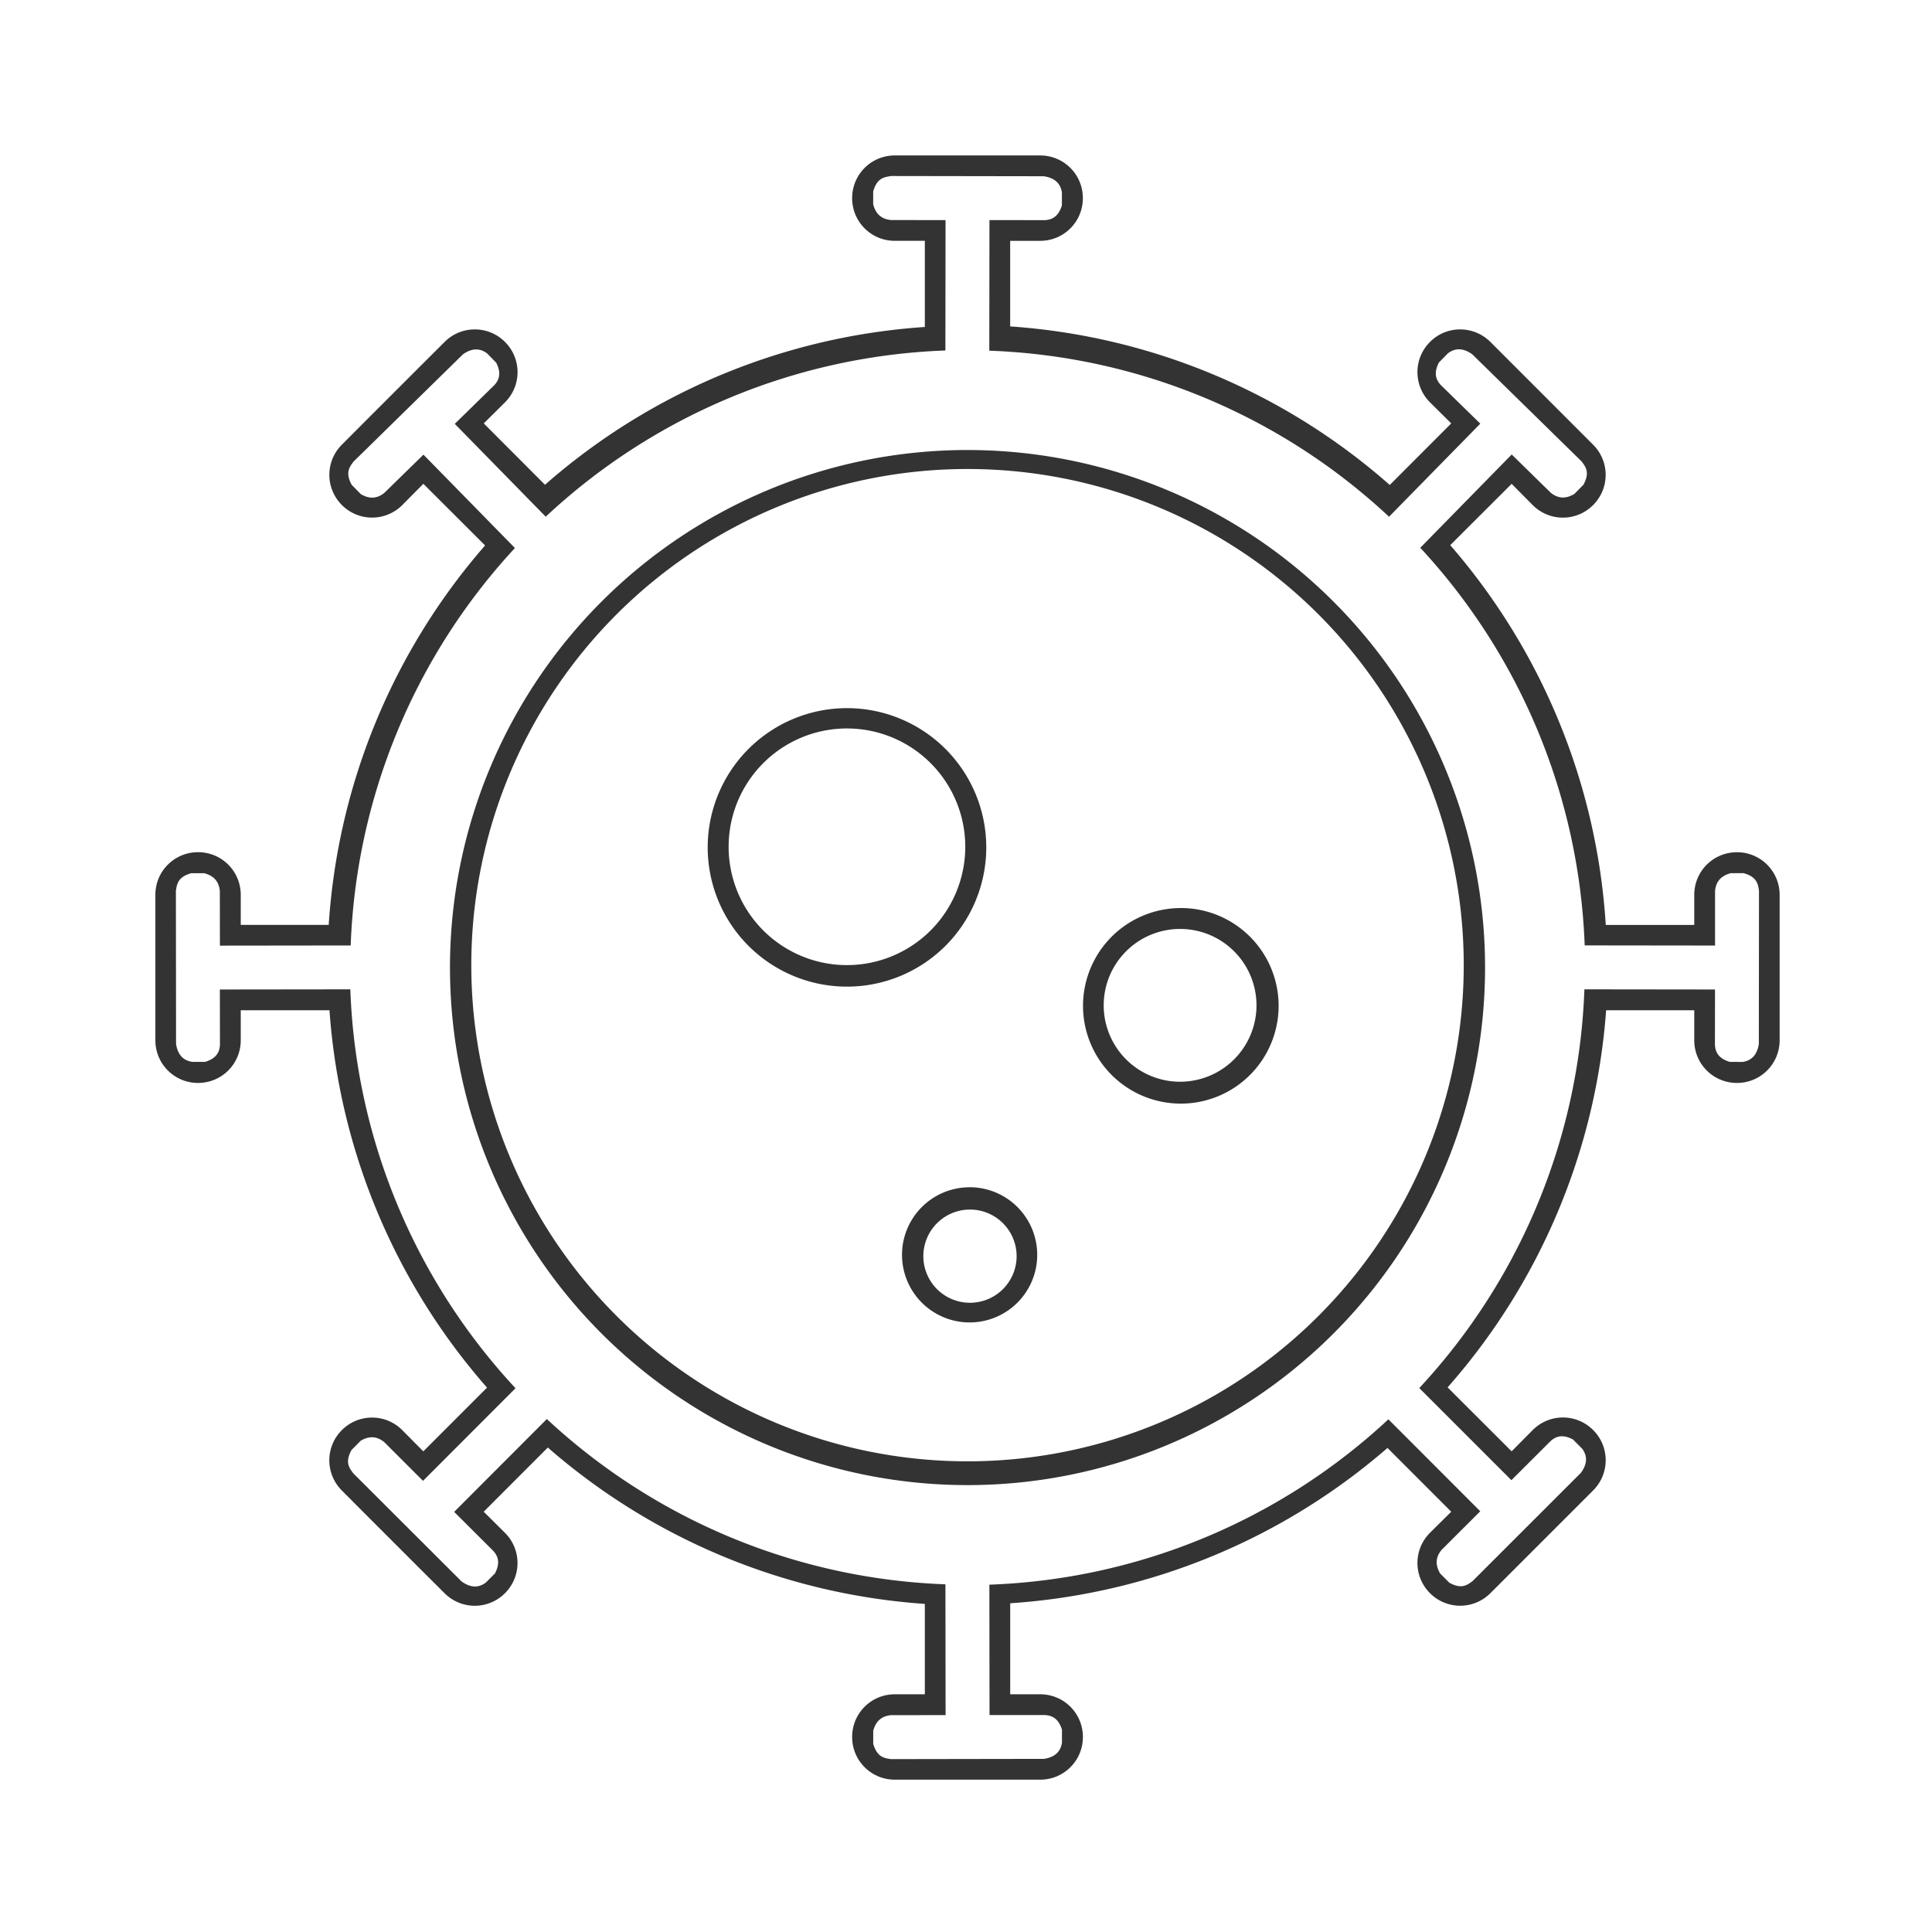 <?xml version="1.0" encoding="UTF-8" standalone="no"?>
<!-- Created with Inkscape (http://www.inkscape.org/) -->
<svg id="svg8" xmlns:rdf="http://www.w3.org/1999/02/22-rdf-syntax-ns#" xmlns="http://www.w3.org/2000/svg" xmlns:osb="http://www.openswatchbook.org/uri/2009/osb" height="48" width="48" version="1.1" xmlns:cc="http://creativecommons.org/ns#" viewBox="0 0 12.7 12.7" xmlns:dc="http://purl.org/dc/elements/1.1/">
 <title id="title4753">UIO-icon</title>
 <g id="layer1" transform="translate(0,-284.3)" fill="#333">
  <path id="path906" d="m22.197 3.856c-0.587 0-1.059 0.472-1.059 1.059 0 0.587 0.472 1.059 1.059 1.059h0.744v2.137a15.881 15.881 0 0 0 -9.422 3.914l-1.519-1.522 0.527-0.523c0.415-0.415 0.415-1.083 0-1.498-0.207-0.207-0.477-0.311-0.748-0.311s-0.543 0.103-0.75 0.311l-0.527 0.525-1.496 1.496-0.525 0.527c-0.415 0.415-0.415 1.083 0 1.498 0.415 0.415 1.083 0.415 1.498 0l0.523-0.527 1.531 1.529a15.881 15.881 0 0 0 -3.879 9.412h-2.182v-0.744c0-0.587-0.472-1.059-1.059-1.059-0.587 0-1.059 0.472-1.059 1.059v3.606c0 0.587 0.472 1.059 1.059 1.059 0.587 0 1.059-0.472 1.059-1.059v-0.744h2.201a15.881 15.881 0 0 0 3.908 9.361l-1.58 1.581-0.523-0.527c-0.415-0.415-1.083-0.415-1.498 0-0.415 0.415-0.415 1.083 0 1.498l0.525 0.527 1.496 1.496 0.527 0.525c0.415 0.415 1.083 0.415 1.498 0 0.415-0.415 0.415-1.083 0-1.498l-0.527-0.524 1.59-1.592a15.881 15.881 0 0 0 9.352 3.879v2.242h-0.744c-0.587 0-1.059 0.472-1.059 1.059 0 0.587 0.472 1.059 1.059 1.059h3.606c0.587 0 1.059-0.472 1.059-1.059 0-0.587-0.472-1.059-1.059-1.059h-0.744v-2.258a15.881 15.881 0 0 0 9.359 -3.853l1.581 1.582-0.527 0.523c-0.415 0.415-0.415 1.083 0 1.498 0.415 0.415 1.083 0.415 1.498 0l2.549-2.549c0.415-0.415 0.415-1.083 0-1.498-0.415-0.415-1.083-0.415-1.498 0l-0.524 0.528-1.588-1.586a15.881 15.881 0 0 0 3.932 -9.355h2.186v0.744c0 0.587 0.472 1.059 1.059 1.059 0.587 0 1.059-0.472 1.059-1.059v-3.605c0-0.587-0.472-1.059-1.059-1.059s-1.059 0.472-1.059 1.059v0.744h-2.195a15.881 15.881 0 0 0 -3.858 -9.42l1.523-1.521 0.523 0.527c0.415 0.415 1.083 0.415 1.498 0 0.415-0.415 0.415-1.083 0-1.498l-2.548-2.549c-0.207-0.207-0.479-0.311-0.75-0.311-0.271-0-0.541 0.103-0.748 0.311-0.415 0.415-0.415 1.083 0 1.498l0.527 0.523-1.525 1.527a15.881 15.881 0 0 0 -9.416 -3.933v-2.123h0.744c0.587 0 1.059-0.472 1.059-1.059 0-0.587-0.472-1.059-1.059-1.059h-2.861zm-0.1 0.51 3.799 0.006c0.249 0.04 0.41 0.162 0.445 0.404v0.32c-0.066 0.209-0.184 0.364-0.447 0.365l-1.35-0.002-0.004 3.24a15.327 15.327 0 0 1 9.916 4.119l2.264-2.309-0.965-0.943c-0.187-0.185-0.161-0.379-0.062-0.574l0.224-0.228c0.098-0.074 0.197-0.104 0.297-0.098 0.1 0.006 0.202 0.048 0.305 0.121l2.713 2.658c0.104 0.137 0.211 0.277 0.047 0.578l-0.225 0.229c-0.241 0.143-0.424 0.099-0.584-0.027l-0.971-0.951-2.268 2.314a15.327 15.327 0 0 1 4.078 9.863l3.234 0.004v-1.357c0.021-0.202 0.118-0.366 0.389-0.438h0.322c0.33 0.093 0.354 0.267 0.379 0.438l-0.004 3.799c-0.039 0.249-0.162 0.41-0.404 0.445l-0.32-0.002c-0.209-0.066-0.364-0.182-0.365-0.445l0.002-1.35-3.24-0.004a15.327 15.327 0 0 1 -4.096 9.891l2.285 2.285 0.955-0.953c0.187-0.185 0.378-0.158 0.572-0.057l0.227 0.227c0.147 0.197 0.119 0.396-0.029 0.6l-2.688 2.686c-0.139 0.103-0.279 0.207-0.578 0.039l-0.227-0.228c-0.14-0.242-0.093-0.426 0.035-0.584l0.961-0.959-2.279-2.281a15.327 15.327 0 0 1 -9.898 4.102l0.004 3.234h1.35c0.263 0.001 0.381 0.155 0.447 0.363v0.32c-0.035 0.243-0.197 0.365-0.445 0.404l-3.799 0.006c-0.171-0.025-0.344-0.051-0.438-0.381v-0.32c0.072-0.271 0.235-0.367 0.438-0.389l1.357-0.002-0.004-3.244a15.327 15.327 0 0 1 -9.887 -4.1l-2.299 2.303 0.955 0.953c0.185 0.187 0.157 0.38 0.057 0.574l-0.227 0.227c-0.196 0.147-0.398 0.119-0.602-0.029l-2.687-2.683c-0.103-0.138-0.208-0.279-0.041-0.578l0.227-0.229c0.242-0.141 0.426-0.093 0.584 0.035l0.961 0.961 2.295-2.298a15.327 15.327 0 0 1 -4.098 -9.895l-3.236 0.004 0.002 1.35c-0.001 0.263-0.157 0.379-0.365 0.445h-0.32c-0.243-0.034-0.365-0.196-0.404-0.444l-0.004-3.797c0.025-0.171 0.051-0.346 0.381-0.439h0.32c0.271 0.072 0.367 0.235 0.389 0.438l0.002 1.359 3.244-0.004a15.327 15.327 0 0 1 4.074 -9.859l-2.269-2.316-0.971 0.949c-0.16 0.126-0.343 0.172-0.584 0.029l-0.225-0.229c-0.164-0.301-0.057-0.441 0.047-0.578l2.712-2.659c0.103-0.073 0.202-0.115 0.303-0.121 0.1-0.006 0.199 0.023 0.297 0.098l0.225 0.229c0.099 0.195 0.124 0.389-0.062 0.574l-0.965 0.944 2.256 2.303a15.327 15.327 0 0 1 9.914 -4.123l0.004-3.234-1.357-0.002c-0.202-0.022-0.366-0.118-0.438-0.389v-0.32c0.094-0.33 0.267-0.356 0.438-0.381zm1.903 6.797a12.838 12.838 0 0 0 -12.838 12.838 12.838 12.838 0 0 0 12.838 12.838 12.838 12.838 0 0 0 12.838 -12.838 12.838 12.838 0 0 0 -12.838 -12.838zm0 0.471a12.308 12.308 0 0 1 12.309 12.306 12.308 12.308 0 0 1 -12.309 12.309 12.308 12.308 0 0 1 -12.309 -12.309 12.308 12.308 0 0 1 12.309 -12.306zm-2.99 5.932a3.455 3.455 0 0 0 -3.455 3.453 3.455 3.455 0 0 0 3.455 3.455 3.455 3.455 0 0 0 3.455 -3.455 3.455 3.455 0 0 0 -3.455 -3.453zm0 0.504a2.935 2.935 0 0 1 2.934 2.934 2.935 2.935 0 0 1 -2.934 2.936 2.935 2.935 0 0 1 -2.936 -2.936 2.935 2.935 0 0 1 2.936 -2.934zm8.281 4.455a2.426 2.426 0 0 0 -2.426 2.425 2.426 2.426 0 0 0 2.426 2.426 2.426 2.426 0 0 0 2.426 -2.426 2.426 2.426 0 0 0 -2.426 -2.426zm-0.018 0.518a1.895 1.895 0 0 1 1.895 1.895 1.895 1.895 0 0 1 -1.895 1.895 1.895 1.895 0 0 1 -1.895 -1.895 1.895 1.895 0 0 1 1.895 -1.895zm-5.223 6.408a1.677 1.677 0 0 0 -1.675 1.677 1.677 1.677 0 0 0 1.676 1.676 1.677 1.677 0 0 0 1.678 -1.676 1.677 1.677 0 0 0 -1.678 -1.678zm0.01 0.553a1.157 1.157 0 0 1 1.158 1.156 1.157 1.157 0 0 1 -1.158 1.156 1.157 1.157 0 0 1 -1.156 -1.156 1.157 1.157 0 0 1 1.156 -1.156z" transform="matrix(.265 0 0 .265 0 284.3)"/>
 </g>
</svg>
